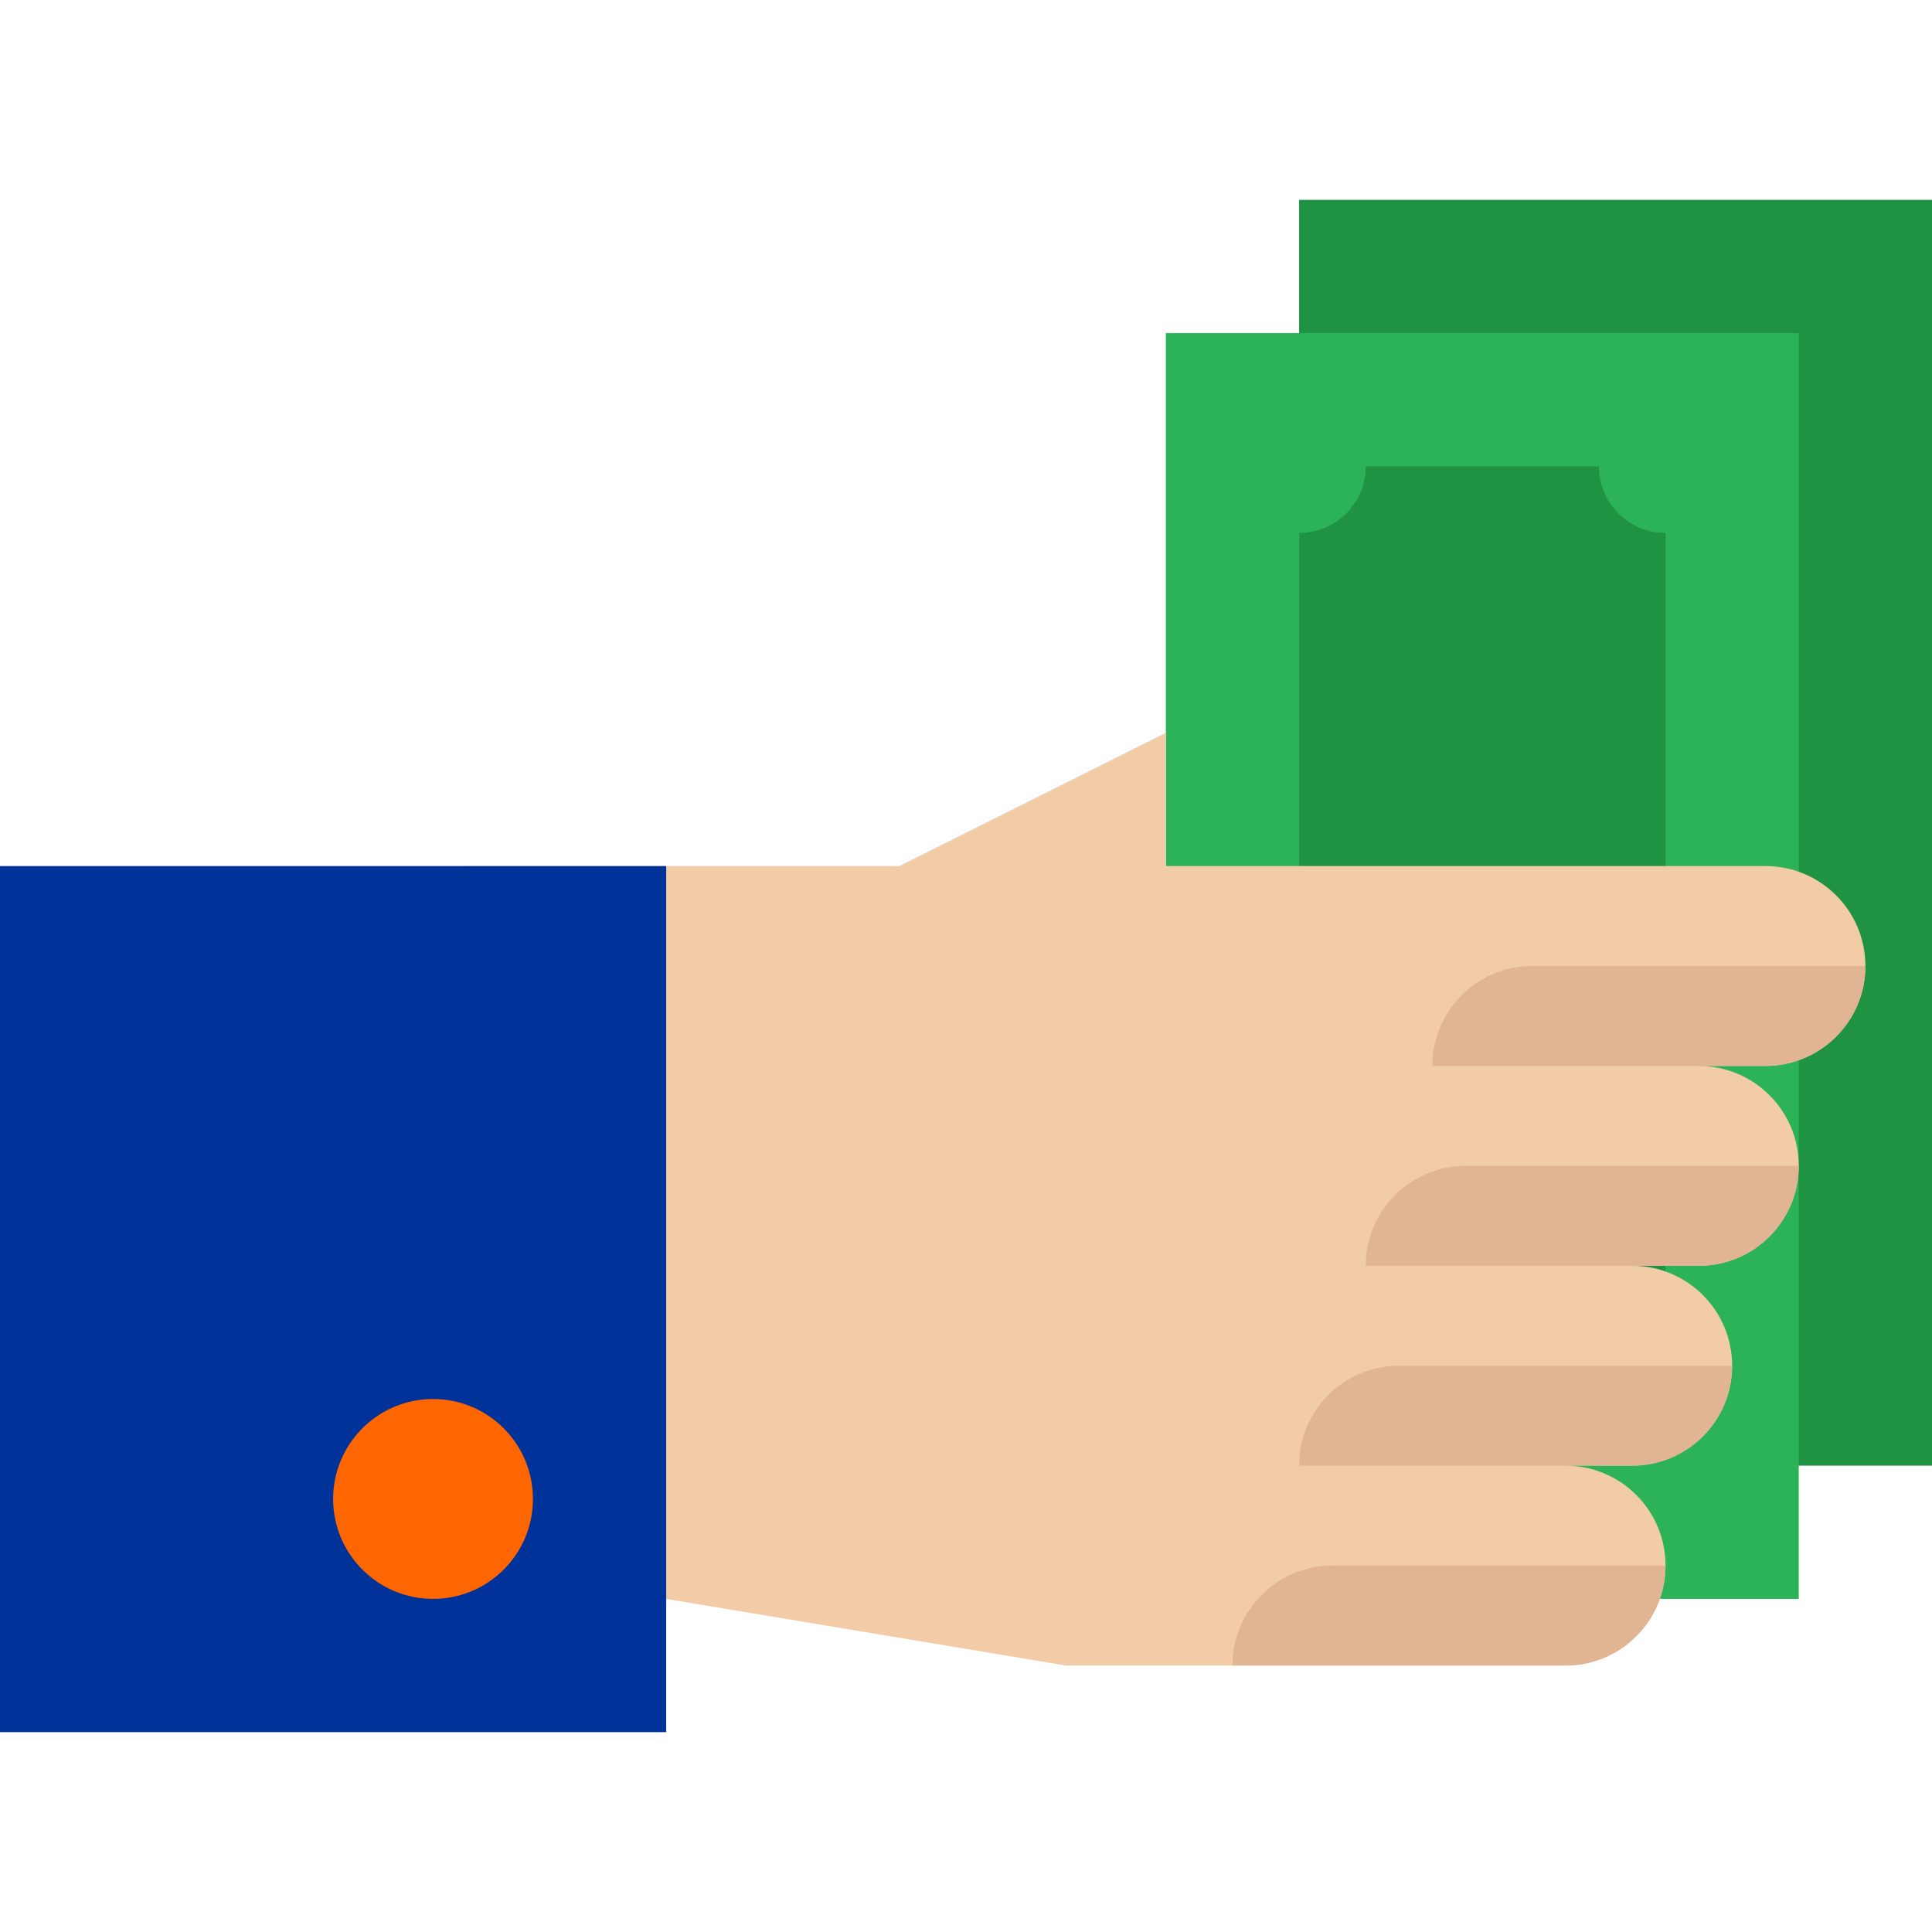 <svg width="40" height="40" viewBox="0 0 40 40" fill="none" xmlns="http://www.w3.org/2000/svg">
<path d="M26.897 4.138H40V30.345H26.897V4.138Z" fill="#1F9342"/>
<path d="M24.138 6.897H37.241V33.103H24.138V6.897Z" fill="#2CB357"/>
<path d="M26.897 11.034V28.965C27.658 28.965 28.276 29.583 28.276 30.345H33.103C33.103 29.583 33.721 28.965 34.483 28.965V11.034C33.721 11.034 33.103 10.417 33.103 9.655H28.276C28.276 10.417 27.658 11.034 26.897 11.034Z" fill="#1F9342"/>
<path d="M9.655 17.931H18.621L24.138 15.172V17.931H36.552C37.694 17.931 38.621 18.857 38.621 20C38.621 21.143 37.694 22.069 36.552 22.069H35.172C36.315 22.069 37.241 22.995 37.241 24.138C37.241 25.281 36.315 26.207 35.172 26.207H33.793C34.936 26.207 35.862 27.133 35.862 28.276C35.862 29.419 34.936 30.345 33.793 30.345H32.414C33.556 30.345 34.483 31.271 34.483 32.414C34.483 33.556 33.556 34.483 32.414 34.483H22.069L9.655 32.414V17.931Z" fill="#F2CBA7"/>
<path d="M0 17.931H13.793V35.862H0V17.931Z" fill="#003399"/>
<path d="M8.966 33.103C10.108 33.103 11.034 32.177 11.034 31.035C11.034 29.892 10.108 28.965 8.966 28.965C7.823 28.965 6.897 29.892 6.897 31.035C6.897 32.177 7.823 33.103 8.966 33.103Z" fill="#FF6600"/>
<path d="M34.483 32.414H27.586C26.444 32.414 25.517 33.34 25.517 34.483H32.414C33.556 34.483 34.483 33.556 34.483 32.414Z" fill="#E1B494"/>
<path d="M35.862 28.276H28.965C27.823 28.276 26.896 29.202 26.896 30.345H33.793C34.936 30.345 35.862 29.419 35.862 28.276Z" fill="#E1B494"/>
<path d="M37.241 24.138H30.345C29.202 24.138 28.276 25.064 28.276 26.207H35.172C36.315 26.207 37.241 25.281 37.241 24.138Z" fill="#E1B494"/>
<path d="M38.621 20H31.724C30.581 20 29.655 20.926 29.655 22.069H36.552C37.694 22.069 38.621 21.143 38.621 20Z" fill="#E1B494"/>
</svg>
